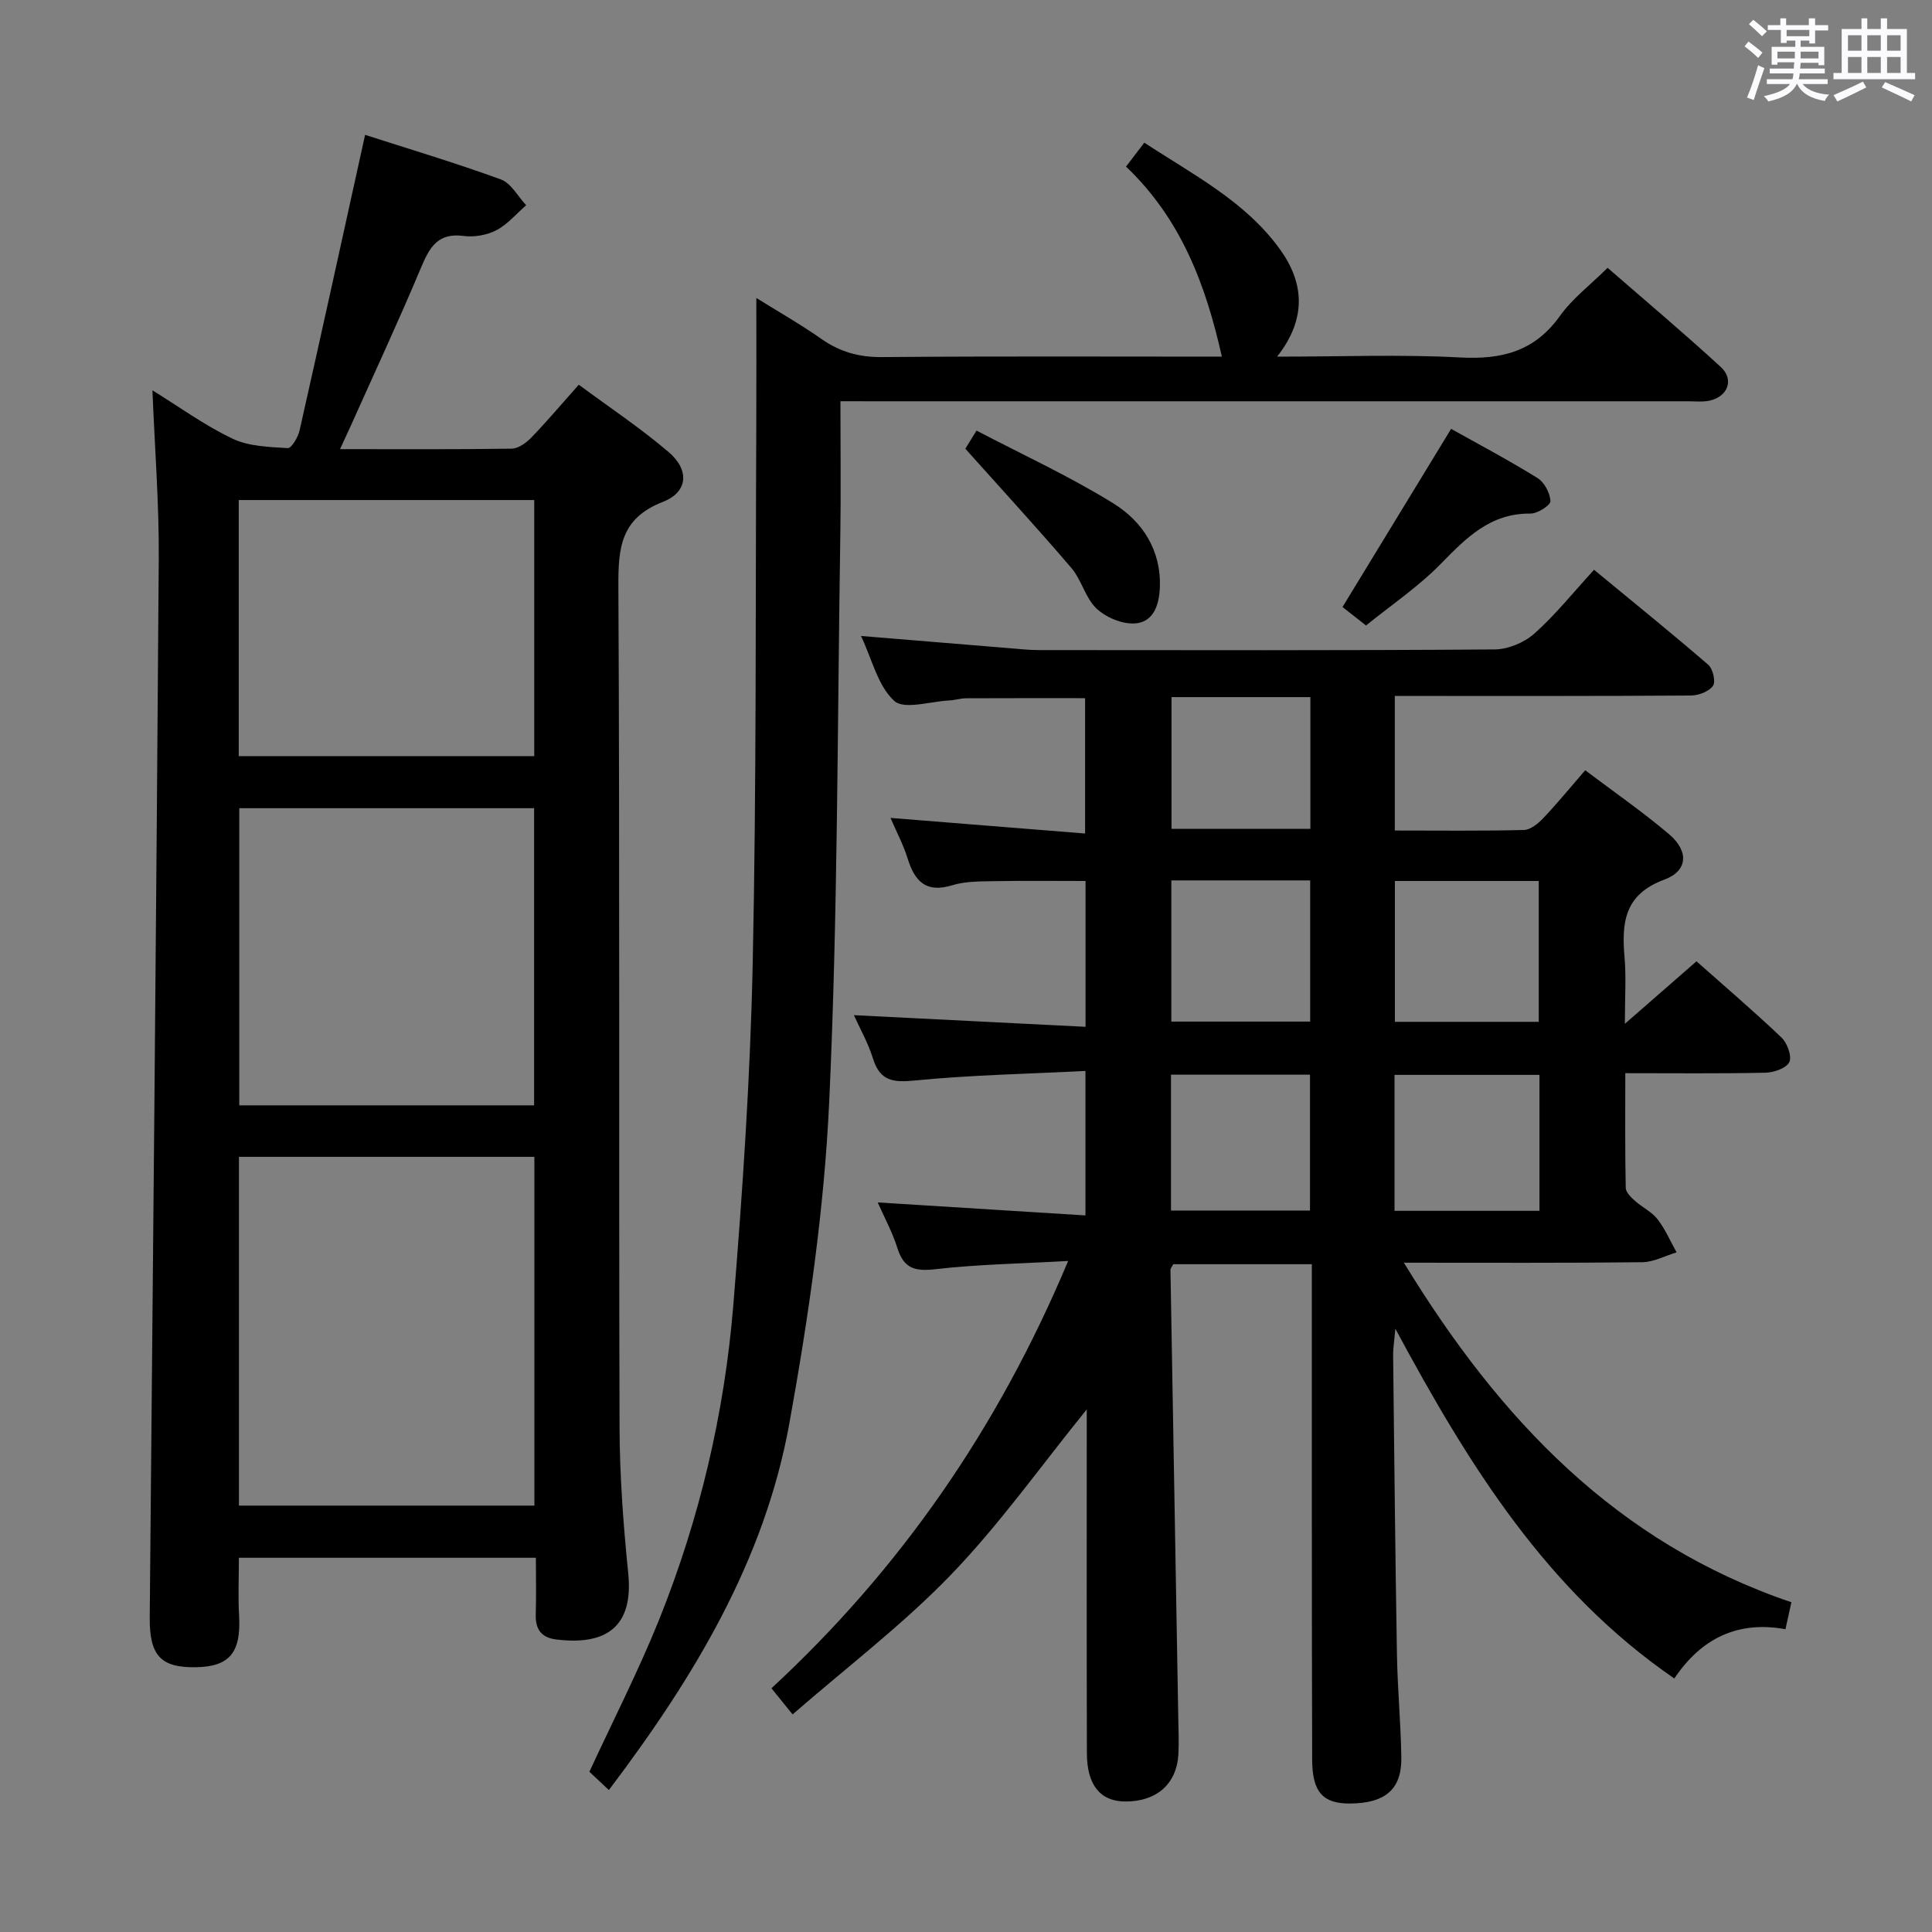 <svg enable-background="new 0 0 400 400" viewBox="0 0 400 400" xmlns="http://www.w3.org/2000/svg"><rect x="0" y="0" width="400" height="400" fill="#808080" stroke="none"/><path d="m361.2 9.6.8-1c.9.7 1.9 1.4 2.9 2.3l-.9 1.1c-1-1-2-1.8-2.8-2.4zm.5 10.6c.9-2.1 1.6-4.3 2.3-6.7.4.2.8.4 1.3.6-.7 2.1-1.5 4.3-2.2 6.6zm.4-15.2.9-.9c1 .8 2 1.6 2.8 2.4l-1 1c-.9-.9-1.8-1.7-2.7-2.5zm12.5-1.2h1.2v1.4h2.7v1.1h-2.7v2.7h-1.2v-.6h-1.8v1.3h4.9v3.8h-1.2v-.5h-3.7c0 .4-.1.9-.1 1.2h5.1v1h-5.2c0 .5-.1.9-.2 1.2h6v1h-5.2c1.1 1.3 2.9 2 5.5 2.2-.4.4-.7.8-.9 1.3-2.9-.5-4.8-1.6-5.7-3.5h-.1c-.8 1.7-2.7 2.9-5.9 3.6-.2-.4-.6-.8-.9-1.1 2.8-.6 4.6-1.4 5.4-2.5h-4.8v-1h5.3c.1-.3.2-.7.2-1.2h-4.9v-1h5c0-.4 0-.8.1-1.3h-3.5v.5h-1.2v-3.7h4.9v-1.3h-1.8v.5h-1.2v-2.7h-2.7v-1h2.6v-1.4h1.2v1.4h4.7v-1.4zm-6.6 8.3h3.6c0-.4 0-.9 0-1.4h-3.6zm1.9-4.6h4.7v-1.3h-4.7zm6.6 3.2h-3.7v1.4h3.7z" fill="#fbfafc"/><path d="m385.3 3.8h1.3v2.2h2.8v-2.2h1.3v2.2h4.1v9.1h1.7v1.3h-16.9v-1.3h1.7v-9.1h4.1v-2.2zm.4 13.1.7 1.2c-1.8.9-3.8 1.9-6 2.9-.2-.4-.5-.8-.8-1.3 2.3-1 4.3-1.9 6.1-2.8zm-3.1-6.4h2.8v-3.2h-2.8zm0 4.6h2.8v-3.3h-2.8zm4-4.6h2.8v-3.2h-2.8zm0 4.6h2.8v-3.3h-2.8zm3.7 1.9c2.1.9 4.1 1.8 6.1 2.7l-.7 1.3c-2.2-1.1-4.2-2-6.1-2.9zm3.2-9.7h-2.8v3.2h2.8v-3.1zm-2.8 7.8h2.8v-3.3h-2.8z" fill="#fbfafc"/><g fill="#010000"><path d="m225 291.8c-9.58 11.82-18.05 23.8-28.12 34.24-9.98 10.35-21.58 19.15-32.78 28.91-1.86-2.3-2.98-3.68-4.38-5.41 26.69-24.7 46.88-53.79 61.43-88.47-9.74.55-18.64.69-27.45 1.7-4.18.48-6.54-.07-7.88-4.3-1.07-3.4-2.81-6.59-4.1-9.52 14.36.9 28.53 1.78 43.01 2.69 0-10.33 0-19.58 0-29.91-11.93.61-23.7.83-35.37 1.98-4.55.45-7.18.06-8.63-4.58-1.01-3.24-2.73-6.26-3.94-8.95 16.07.81 31.87 1.6 47.96 2.41 0-10.79 0-20.25 0-30.19-6.36 0-12.78-.08-19.18.04-2.82.05-5.77.03-8.41.84-5.42 1.67-7.77-.79-9.24-5.53-.87-2.82-2.29-5.47-3.55-8.41 13.58 1.09 26.73 2.14 40.29 3.23 0-9.9 0-18.82 0-28.02-8.18 0-16.43-.02-24.67.02-1.15.01-2.29.4-3.45.45-3.91.19-9.34 1.97-11.4.09-3.38-3.08-4.57-8.56-6.88-13.44 10.82.89 21.02 1.74 31.22 2.57 1.82.15 3.64.35 5.47.35 31.49.02 62.99.1 94.48-.13 2.79-.02 6.13-1.41 8.23-3.27 4.33-3.85 8-8.46 12.37-13.22 8.44 6.96 16.15 13.19 23.64 19.66.97.83 1.59 3.52.99 4.36-.84 1.18-2.98 2-4.56 2.01-18.49.13-36.99.09-55.49.09-1.82 0-3.64 0-5.83 0v27.86c9.12 0 17.93.11 26.73-.11 1.36-.03 2.93-1.32 3.98-2.42 2.86-3.01 5.49-6.23 8.71-9.95 5.89 4.46 11.87 8.58 17.38 13.26 4.09 3.48 3.92 7.57-1.01 9.39-8.34 3.09-8.84 8.98-8.22 16.17.35 4.09.06 8.23.06 13.68 5.52-4.82 10.06-8.78 14.83-12.94 6.03 5.35 11.96 10.41 17.6 15.78 1.19 1.14 2.19 3.86 1.62 5.08-.58 1.25-3.18 2.16-4.91 2.2-9.46.21-18.94.1-29.05.1 0 8.19-.07 15.97.09 23.74.02.93 1.11 1.98 1.94 2.72 1.48 1.33 3.45 2.23 4.63 3.76 1.61 2.07 2.67 4.57 3.96 6.88-2.37.71-4.74 2.01-7.12 2.04-15.96.18-31.93.1-49.34.1 19.84 32.52 44.12 58.06 80.23 70.3-.45 2.04-.8 3.61-1.23 5.58-9.79-1.78-17.36 1.79-23.01 10.2-26.38-18.12-42.47-43.98-57.76-72.42-.24 2.78-.47 4.11-.46 5.43.23 20.64.44 41.29.79 61.93.12 7.14.8 14.28.91 21.42.1 6.58-3.32 9.47-10.59 9.53-5.56.04-7.85-2.28-7.87-9.04-.1-32.16-.06-64.32-.07-96.48 0-1.95 0-3.9 0-6.14-10.04 0-19.44 0-28.69 0-.3.58-.58.87-.58 1.15.53 30.95 1.08 61.89 1.62 92.84.04 2.5.16 5.01.02 7.49-.35 6.15-4.53 9.79-11.01 9.76-5.13-.02-7.92-3.39-7.93-9.97-.06-22.01-.03-44.01-.03-66 0-1.59 0-3.18 0-5.21zm93.58-80.24c0-9.95 0-19.63 0-29.16-10.18 0-19.93 0-29.78 0v29.16zm-76.07-29.28v29.23h28.75c0-9.89 0-19.46 0-29.23-9.62 0-18.91 0-28.75 0zm46.21 68.41h30.01c0-9.54 0-18.77 0-28.15-10.12 0-19.97 0-30.01 0zm-17.5-28.19c-9.75 0-19.14 0-28.78 0v28.13h28.78c0-9.6 0-18.82 0-28.13zm-28.67-78.17v27.28h28.75c0-9.22 0-18.12 0-27.28-9.7 0-19.09 0-28.75 0z"/><path d="m31.56 80.81c5.55 3.43 10.82 7.27 16.6 10.02 3.37 1.61 7.56 1.7 11.42 1.95.75.05 2.11-2.23 2.43-3.6 4.56-20.19 8.98-40.41 13.58-61.26 8.72 2.81 18.52 5.74 28.11 9.23 2.12.77 3.51 3.51 5.24 5.34-2.04 1.77-3.85 3.97-6.18 5.18-1.96 1.02-4.59 1.47-6.79 1.18-5.31-.7-7.02 2.33-8.78 6.51-4.62 11.02-9.67 21.86-14.55 32.77-.66 1.47-1.34 2.93-2.24 4.86 12.26 0 23.91.08 35.55-.1 1.37-.02 2.99-1.2 4.04-2.28 3.23-3.35 6.24-6.91 9.84-10.96 6.24 4.62 12.72 8.93 18.6 13.94 4.35 3.71 4.05 8.27-1.19 10.32-8.78 3.42-9.25 9.54-9.21 17.56.3 57.97.07 115.95.24 173.93.03 10.12.78 20.27 1.8 30.35 1.12 11.14-4.65 14.99-15.02 13.67-3.03-.39-4.22-2.18-4.13-5.17.12-3.8.03-7.6.03-11.73-20.66 0-40.88 0-61.49 0 0 4.1-.19 8.05.04 11.97.43 7.58-1.91 10.54-8.83 10.69-7.43.15-9.75-2.43-9.67-10.38.67-73.09 1.37-146.18 1.87-219.27.07-11.41-.84-22.83-1.31-34.72zm79.08 158.7c-20.51 0-40.73 0-61.17 0v72.21h61.17c0-24.2 0-48.1 0-72.21zm-.06-10.66c0-20.84 0-41.19 0-61.52-20.56 0-40.76 0-61.04 0v61.52zm-61.15-72.3h61.18c0-17.81 0-35.36 0-53.02-20.55 0-40.76 0-61.18 0z"/><path d="m174 83.07c0 9.72.12 18.71-.02 27.69-.62 39.11-.5 78.26-2.3 117.32-1.03 22.29-4.28 44.61-8.25 66.6-5.12 28.42-19.77 52.65-37.37 75.93-1.52-1.43-2.9-2.72-4.03-3.79 4.94-10.69 10.17-20.89 14.43-31.48 8.4-20.92 13.54-42.76 15.37-65.19 1.92-23.52 3.51-47.1 4.01-70.68.79-37.11.56-74.25.74-111.37.04-8.61.01-17.22.01-26.41 4.41 2.75 9.1 5.42 13.5 8.5 3.84 2.69 7.79 3.78 12.52 3.74 23.31-.2 46.63-.09 70.36-.09-3.33-14.91-8.45-28.49-19.84-39.35 1.28-1.67 2.35-3.07 3.79-4.95 10.11 6.64 20.86 12.1 28.05 22.03 5.02 6.93 5.65 14.37-.56 22.27 13.38 0 25.67-.49 37.89.17 8.62.46 15.42-1.24 20.66-8.59 2.57-3.6 6.27-6.4 9.88-9.97 7.79 6.78 15.77 13.49 23.43 20.53 2.82 2.6 1.47 6.14-2.33 6.97-1.44.31-2.99.13-4.48.13-56.31 0-112.63 0-168.94 0-1.96-.01-3.93-.01-6.52-.01z"/><path d="m282.82 129.5c-2.02-1.58-3.56-2.79-4.87-3.82 7.51-12.33 14.84-24.33 22.49-36.89 5.59 3.13 11.87 6.46 17.9 10.19 1.41.88 2.6 3.12 2.66 4.78.03.85-2.67 2.58-4.12 2.57-8.37-.1-13.36 5.08-18.67 10.5-4.62 4.7-10.2 8.46-15.39 12.67z"/><path d="m199.86 92.9c.13-.21.9-1.45 2.32-3.75 9.53 4.99 19.28 9.46 28.33 15.07 6.05 3.75 9.96 9.74 9.62 17.52-.16 3.61-1.37 7.13-5.23 7.34-2.62.14-5.94-1.26-7.89-3.1-2.3-2.18-3.07-5.9-5.18-8.37-6.94-8.13-14.19-16.01-21.97-24.71z"/></g></svg>